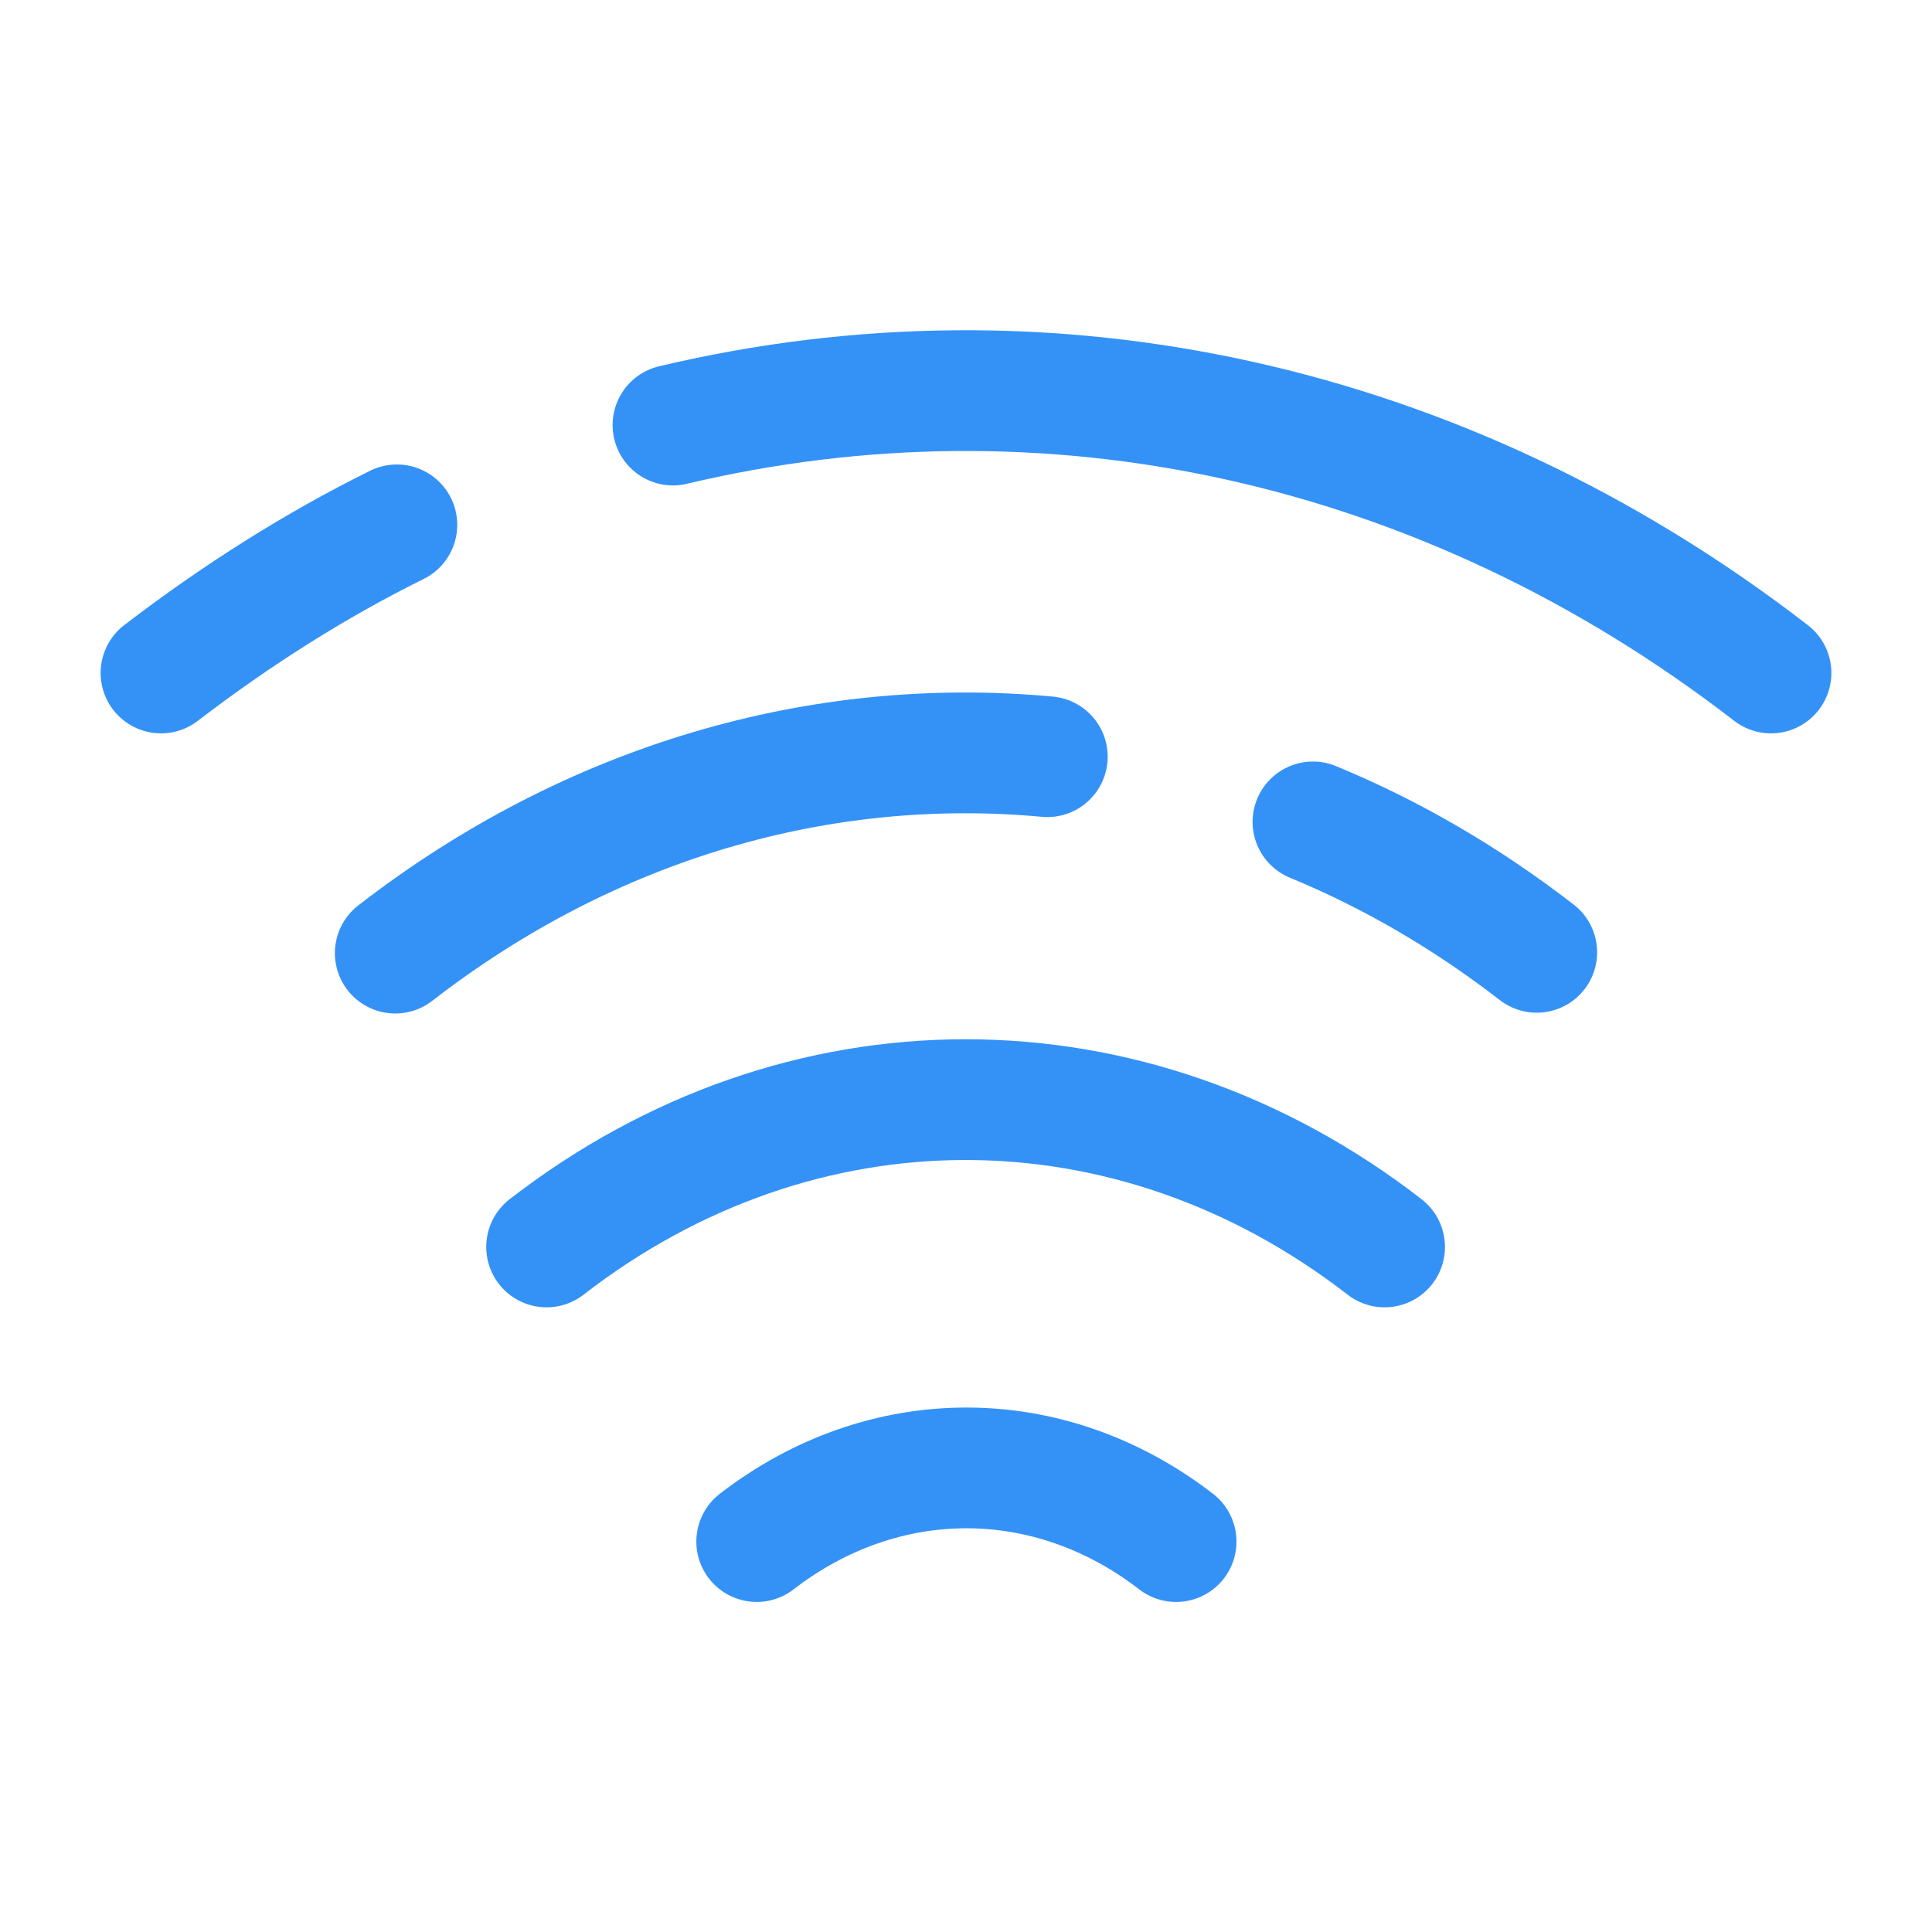 <svg width="24" height="24" viewBox="0 0 24 24" fill="none" xmlns="http://www.w3.org/2000/svg">
<path d="M16.31 10.21C17.28 10.61 18.21 11.15 19.09 11.83" stroke="#3492F7" stroke-width="1.5" stroke-linecap="round" stroke-linejoin="round"/>
<path d="M4.91 11.84C7.35 9.95 10.21 9.14 13.01 9.4" stroke="#3492F7" stroke-width="1.5" stroke-linecap="round" stroke-linejoin="round"/>
<path d="M8.36 5.28C12.99 4.18 17.91 5.2 22 8.36" stroke="#3492F7" stroke-width="1.5" stroke-linecap="round" stroke-linejoin="round"/>
<path d="M2 8.36C2.94 7.64 3.92 7.02 4.93 6.52" stroke="#3492F7" stroke-width="1.5" stroke-linecap="round" stroke-linejoin="round"/>
<path d="M6.79 15.49C9.94 13.05 14.05 13.05 17.2 15.49" stroke="#3492F7" stroke-width="1.5" stroke-linecap="round" stroke-linejoin="round"/>
<path d="M9.4 19.15C10.98 17.93 13.03 17.93 14.61 19.15" stroke="#3492F7" stroke-width="1.5" stroke-linecap="round" stroke-linejoin="round"/>
</svg>
